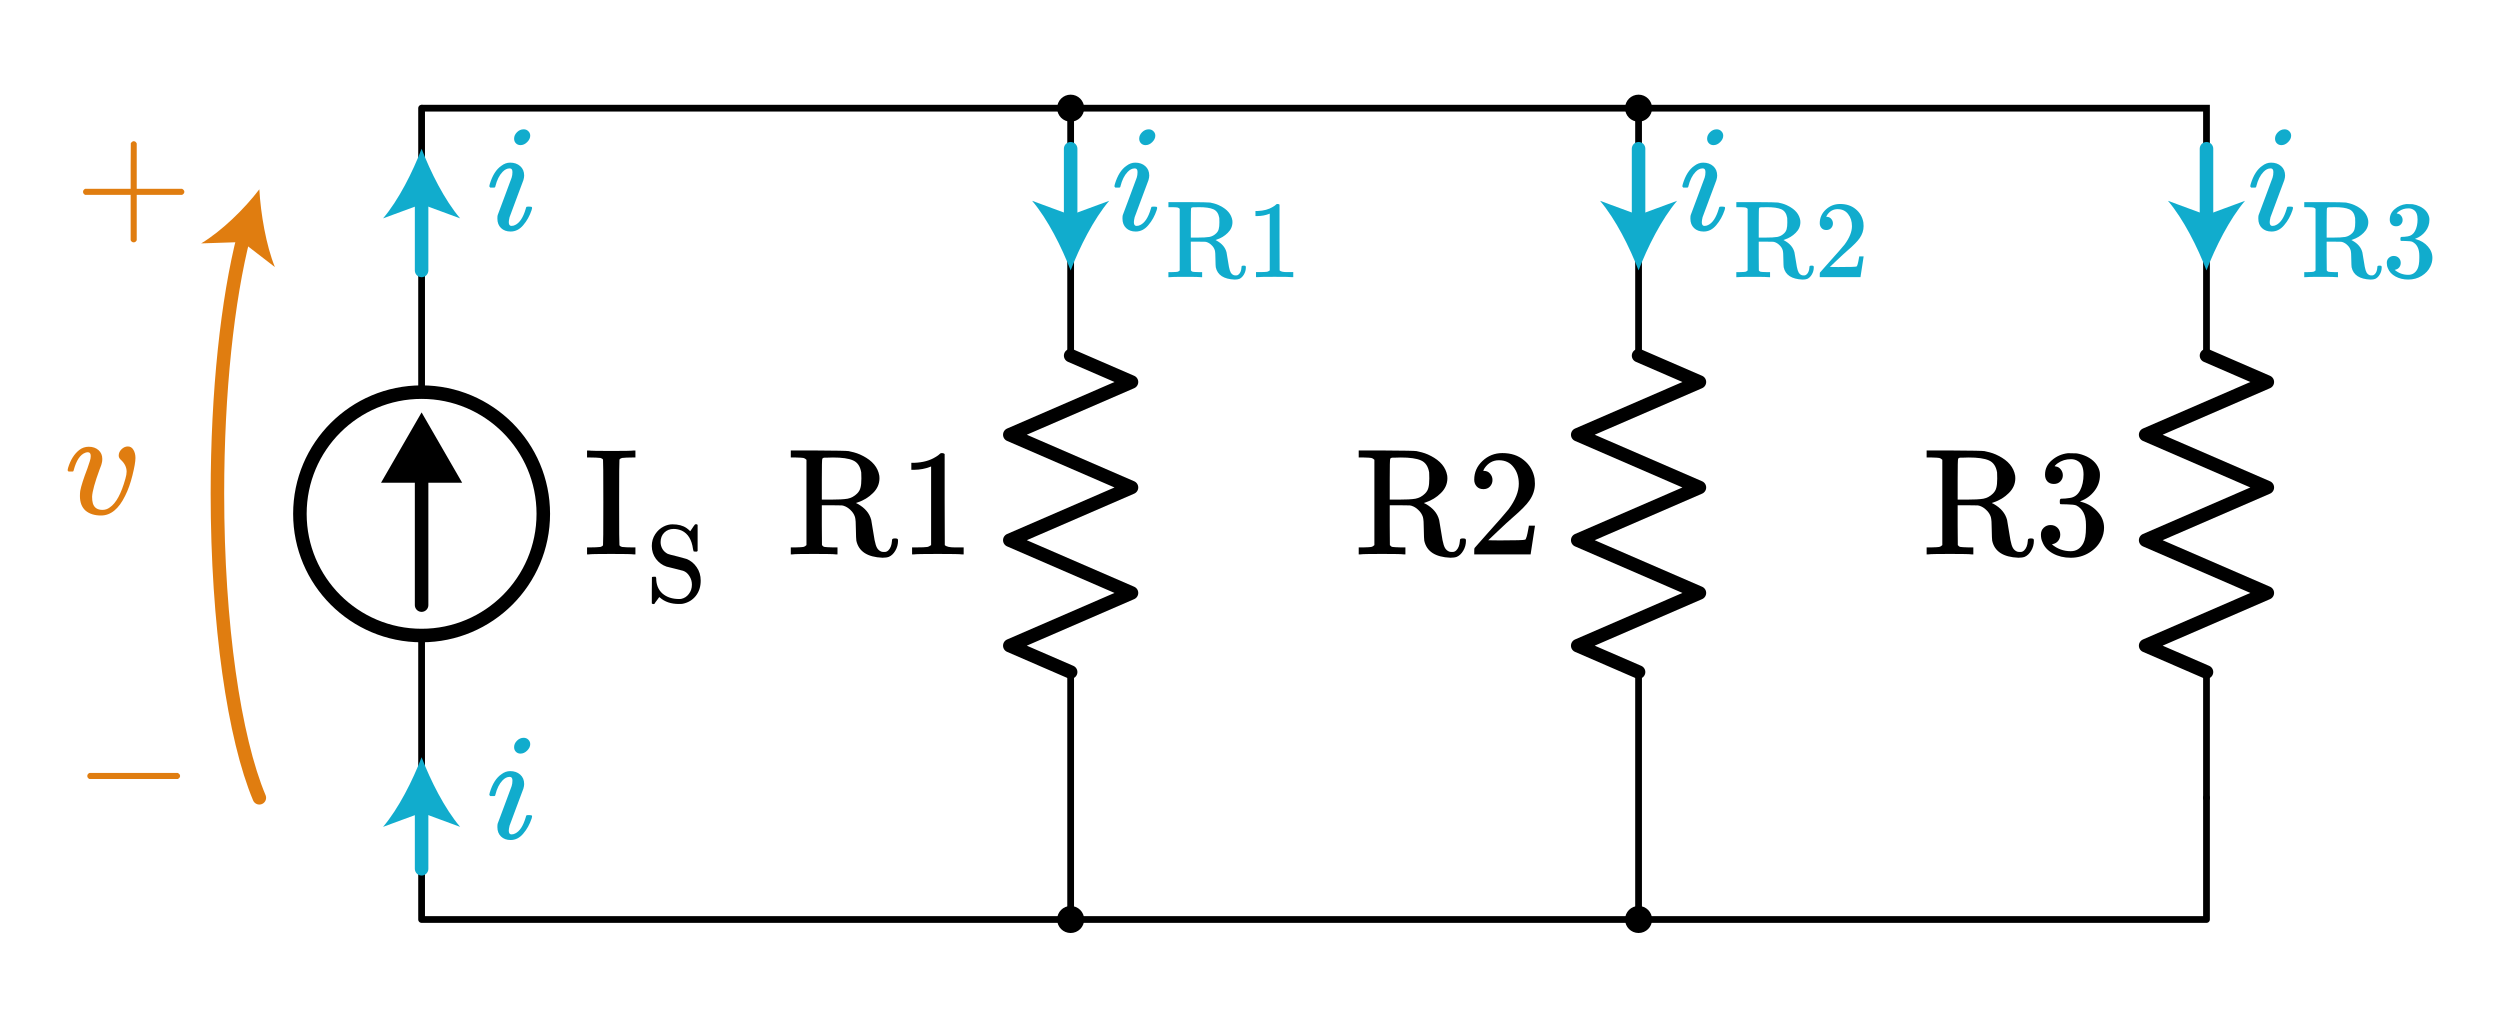 <?xml version="1.0" encoding="UTF-8" standalone="no"?>
<!-- Generator: Adobe Illustrator 19.1.0, SVG Export Plug-In . SVG Version: 6.00 Build 0)  -->

<svg
   xmlns:dc="http://purl.org/dc/elements/1.1/"
   xmlns:cc="http://creativecommons.org/ns#"
   xmlns:rdf="http://www.w3.org/1999/02/22-rdf-syntax-ns#"
   xmlns:svg="http://www.w3.org/2000/svg"
   xmlns="http://www.w3.org/2000/svg"
   xmlns:sodipodi="http://sodipodi.sourceforge.net/DTD/sodipodi-0.dtd"
   xmlns:inkscape="http://www.inkscape.org/namespaces/inkscape"
   version="1.1"
   id="Layer_1"
   x="0px"
   y="0px"
   width="369.771"
   height="152"
   viewBox="0 0 369.771 152"
   xml:space="preserve"
   inkscape:version="0.91 r13725"
   sodipodi:docname="parallel_resistors4.svg"><defs
     id="defs173" /><sodipodi:namedview
     pagecolor="#ffffff"
     bordercolor="#666666"
     borderopacity="1"
     objecttolerance="10"
     gridtolerance="10"
     guidetolerance="10"
     inkscape:pageopacity="0"
     inkscape:pageshadow="2"
     inkscape:window-width="1245"
     inkscape:window-height="723"
     id="namedview171"
     showgrid="false"
     fit-margin-top="10"
     fit-margin-right="10"
     fit-margin-bottom="10"
     fit-margin-left="10"
     inkscape:zoom="1.7686624"
     inkscape:cx="184.88548"
     inkscape:cy="76"
     inkscape:window-x="0"
     inkscape:window-y="0"
     inkscape:window-maximized="0"
     inkscape:current-layer="Layer_1" /><style
     type="text/css"
     id="style3">
	.st0{fill:none;stroke:#000000;stroke-linecap:round;stroke-miterlimit:10;}
	.st1{fill:#E07D10;}
	.st2{fill:none;stroke:#E07D10;stroke-width:2;stroke-linecap:round;stroke-miterlimit:10;}
	.st3{fill:none;stroke:#000000;stroke-linecap:round;stroke-linejoin:round;stroke-miterlimit:10;}
	.st4{fill:#FF9C39;stroke:#E07D10;stroke-linecap:round;stroke-linejoin:round;stroke-miterlimit:10;}
	.st5{fill:none;stroke:#000000;stroke-width:1.5;stroke-linecap:round;stroke-linejoin:round;stroke-miterlimit:10;}
	.st6{fill:none;stroke:#000000;stroke-width:2;stroke-linecap:round;stroke-linejoin:round;stroke-miterlimit:10;}
	.st7{fill:none;stroke:#000000;stroke-width:1.5;stroke-linecap:round;stroke-miterlimit:10;}
	.st8{fill:none;stroke:#000000;stroke-width:1.5;stroke-miterlimit:10;}
	.st9{fill:none;stroke:#000000;stroke-miterlimit:10;}
	.st10{fill:none;stroke:#000000;stroke-width:2;stroke-miterlimit:10;}
	.st11{fill:none;stroke:#000000;stroke-width:2;stroke-linecap:round;stroke-miterlimit:10;}
	.st12{fill:none;stroke:#000000;stroke-linecap:round;stroke-linejoin:round;}
	.st13{fill:none;}
	.st14{stroke:#000000;stroke-linecap:round;stroke-linejoin:round;stroke-miterlimit:10;}
	.st15{fill:none;stroke:#000000;stroke-width:1.5;stroke-linejoin:round;stroke-miterlimit:10;}
	.st16{fill:none;stroke:#000000;stroke-linejoin:round;stroke-miterlimit:10;}
	.st17{clip-path:url(#SVGID_2_);fill:none;stroke:#000000;stroke-linejoin:round;stroke-miterlimit:10;}
	.st18{clip-path:url(#SVGID_2_);fill:none;stroke:#ADADEB;stroke-linejoin:round;stroke-miterlimit:10;}
	.st19{clip-path:url(#SVGID_2_);}
	.st20{stroke:#000000;stroke-linejoin:round;stroke-miterlimit:10;}
	.st21{stroke:#000000;stroke-width:3;stroke-linejoin:round;stroke-miterlimit:10;}
	.st22{stroke:#000000;stroke-miterlimit:10;}
	.st23{fill:none;stroke:#000000;stroke-linejoin:round;}
	.st24{fill:none;stroke:#11ACCD;stroke-width:4;stroke-linecap:round;stroke-linejoin:round;}
	.st25{fill:#11ACCD;}
	.st26{fill:none;stroke:#E07D10;stroke-width:3;stroke-linecap:round;stroke-linejoin:round;}
	.st27{fill:none;stroke:#11ACCD;stroke-width:2;stroke-linecap:round;stroke-linejoin:round;}
	.st28{fill:none;stroke:#11ACCD;stroke-width:3;stroke-linecap:round;stroke-linejoin:round;}
	.st29{font-family:'KaTeX_Main-Regular';}
	.st30{font-size:21px;}
	.st31{letter-spacing:1;}
	.st32{font-size:24px;}
	.st33{font-family:'KaTeX_Main-Italic';}
	.st34{fill:#888D93;}
	.st35{stroke:#000000;stroke-linecap:round;stroke-miterlimit:10;}
	.st36{fill:#01A995;}
	.st37{fill:#66AFE9;}
	.st38{fill:none;stroke:#66AFE9;stroke-miterlimit:10;}
</style><g
     id="g5"
     transform="translate(-33.642,4)"><g
       id="g7"><line
         class="st11"
         x1="96"
         y1="85.5"
         x2="96"
         y2="65.6"
         id="line9"
         style="fill:none;stroke:#000000;stroke-width:2;stroke-linecap:round;stroke-miterlimit:10" /><g
         id="g11"><polygon
           points="102,67.4 96,57 90,67.4 "
           id="polygon13" /></g></g></g><circle
     class="st10"
     cx="62.358"
     cy="76"
     r="18"
     id="circle15"
     style="fill:none;stroke:#000000;stroke-width:2;stroke-miterlimit:10" /><line
     class="st0"
     x1="62.358"
     y1="16"
     x2="62.358"
     y2="58"
     id="line17"
     style="fill:none;stroke:#000000;stroke-linecap:round;stroke-miterlimit:10" /><polyline
     class="st3"
     points="96,90 96,132 336,132 360,132 360,114 "
     id="polyline19"
     style="fill:none;stroke:#000000;stroke-linecap:round;stroke-linejoin:round;stroke-miterlimit:10"
     transform="translate(-33.642,4)" /><g
     id="g21"
     transform="translate(-33.642,4)"><circle
       class="st14"
       cx="192"
       cy="132"
       r="1.5"
       id="circle23"
       style="stroke:#000000;stroke-linecap:round;stroke-linejoin:round;stroke-miterlimit:10" /><rect
       x="186"
       y="126"
       class="st13"
       width="12"
       height="12"
       id="rect25"
       style="fill:none" /></g><g
     id="g27"
     transform="translate(-33.642,4)"><circle
       class="st14"
       cx="276"
       cy="132"
       r="1.5"
       id="circle29"
       style="stroke:#000000;stroke-linecap:round;stroke-linejoin:round;stroke-miterlimit:10" /><rect
       x="270"
       y="126"
       class="st13"
       width="12"
       height="12"
       id="rect31"
       style="fill:none" /></g><g
     style="font-style:normal;font-variant:normal;font-weight:normal;font-stretch:normal;font-size:22.5px;line-height:125%;font-family:KaTeX_Main;-inkscape-font-specification:'KaTeX_Main, Normal';text-align:start;writing-mode:lr-tb;text-anchor:start"
     id="text33"><path
       d="m 119.283,68.005 q -0.225,-0.225 -0.45,-0.27 -0.203,-0.045 -1.125,-0.068 l -0.743,0 0,-1.035 3.938,0 q 4.185,0.022 4.612,0.09 0.068,0.022 0.292,0.068 1.012,0.203 1.8,0.63 2.138,1.08 2.453,2.947 0.022,0.113 0.022,0.36 0,1.26 -0.968,2.205 -0.945,0.945 -2.25,1.373 -0.045,0.022 -0.113,0.045 -0.045,0 -0.09,0.022 l -0.045,0.022 q 0.068,0.068 0.247,0.135 1.62,0.9 2.002,2.385 0.022,0.09 0.247,1.485 0.225,1.395 0.247,1.485 0.158,0.81 0.383,1.192 0.247,0.383 0.63,0.517 0.09,0.045 0.383,0.045 l 0.113,0 q 0.292,0 0.54,-0.247 0.45,-0.45 0.517,-1.35 0,-0.247 0.068,-0.315 0.09,-0.09 0.383,-0.09 0.27,0 0.36,0.068 0.09,0.045 0.09,0.27 0,0.81 -0.405,1.485 -0.383,0.652 -0.945,0.9 -0.36,0.135 -0.945,0.135 -3.353,-0.135 -3.87,-2.52 -0.045,-0.247 -0.068,-1.643 0,-1.395 -0.135,-1.867 -0.203,-0.608 -0.675,-1.035 -0.45,-0.45 -1.035,-0.63 l -0.225,-0.045 -1.485,-0.022 -1.485,0 0,2.947 0.022,2.947 q 0.158,0.225 0.383,0.27 0.247,0.045 1.17,0.068 l 0.743,0 0,1.035 -0.247,0 q -0.36,-0.068 -3.195,-0.068 -2.857,0 -3.217,0.068 l -0.247,0 0,-1.035 0.743,0 q 0.922,-0.022 1.125,-0.068 0.225,-0.045 0.45,-0.27 l 0,-12.623 z m 8.1,1.867 q -0.225,-1.35 -1.215,-1.778 -0.968,-0.427 -2.97,-0.427 -0.338,0 -0.765,0.022 -0.427,0 -0.45,0 -0.292,0.022 -0.36,0.18 -0.068,0.09 -0.068,3.06 l 0,2.97 1.305,0 q 1.688,0 2.498,-0.135 0.81,-0.158 1.417,-0.765 0.383,-0.383 0.495,-0.855 0.135,-0.472 0.135,-1.373 0,-0.72 -0.022,-0.9 z"
       style="font-style:normal;font-variant:normal;font-weight:normal;font-stretch:normal;font-size:22.5px;line-height:125%;font-family:KaTeX_Main;-inkscape-font-specification:'KaTeX_Main, Normal';text-align:start;writing-mode:lr-tb;text-anchor:start"
       id="path4360" /><path
       d="m 142.285,82 q -0.383,-0.068 -3.578,-0.068 -3.15,0 -3.533,0.068 l -0.27,0 0,-1.035 0.585,0 q 1.305,0 1.688,-0.068 0.18,-0.022 0.54,-0.27 l 0,-11.633 q -0.045,0 -0.18,0.068 -1.035,0.405 -2.317,0.427 l -0.427,0 0,-1.035 0.427,0 q 1.89,-0.068 3.15,-0.855 0.405,-0.225 0.698,-0.517 0.045,-0.068 0.27,-0.068 0.225,0 0.383,0.135 l 0,6.728 0.022,6.75 q 0.338,0.338 1.462,0.338 l 0.743,0 0.585,0 0,1.035 -0.247,0 z"
       style="font-style:normal;font-variant:normal;font-weight:normal;font-stretch:normal;font-size:22.5px;line-height:125%;font-family:KaTeX_Main;-inkscape-font-specification:'KaTeX_Main, Normal';text-align:start;writing-mode:lr-tb;text-anchor:start"
       id="path4362" /></g><g
     style="font-style:normal;font-variant:normal;font-weight:normal;font-stretch:normal;font-size:22.5px;line-height:125%;font-family:KaTeX_Main;-inkscape-font-specification:'KaTeX_Main, Normal';text-align:start;writing-mode:lr-tb;text-anchor:start"
     id="text35"><path
       d="m 203.283,68.005 q -0.225,-0.225 -0.45,-0.27 -0.203,-0.045 -1.125,-0.068 l -0.743,0 0,-1.035 3.938,0 q 4.185,0.022 4.612,0.09 0.068,0.022 0.292,0.068 1.012,0.203 1.8,0.63 2.138,1.08 2.453,2.947 0.022,0.113 0.022,0.36 0,1.26 -0.968,2.205 -0.945,0.945 -2.25,1.373 -0.045,0.022 -0.113,0.045 -0.045,0 -0.09,0.022 l -0.045,0.022 q 0.068,0.068 0.247,0.135 1.62,0.9 2.002,2.385 0.022,0.09 0.247,1.485 0.225,1.395 0.247,1.485 0.158,0.81 0.383,1.192 0.247,0.383 0.63,0.517 0.09,0.045 0.383,0.045 l 0.113,0 q 0.292,0 0.54,-0.247 0.45,-0.45 0.517,-1.35 0,-0.247 0.068,-0.315 0.09,-0.09 0.383,-0.09 0.27,0 0.36,0.068 0.09,0.045 0.09,0.27 0,0.81 -0.405,1.485 -0.383,0.652 -0.945,0.9 -0.36,0.135 -0.945,0.135 -3.353,-0.135 -3.87,-2.52 -0.045,-0.247 -0.068,-1.643 0,-1.395 -0.135,-1.867 -0.203,-0.608 -0.675,-1.035 -0.45,-0.45 -1.035,-0.63 l -0.225,-0.045 -1.485,-0.022 -1.485,0 0,2.947 0.022,2.947 q 0.158,0.225 0.383,0.27 0.247,0.045 1.17,0.068 l 0.743,0 0,1.035 -0.247,0 q -0.36,-0.068 -3.195,-0.068 -2.857,0 -3.217,0.068 l -0.247,0 0,-1.035 0.743,0 q 0.922,-0.022 1.125,-0.068 0.225,-0.045 0.45,-0.27 l 0,-12.623 z m 8.1,1.867 q -0.225,-1.35 -1.215,-1.778 -0.968,-0.427 -2.97,-0.427 -0.338,0 -0.765,0.022 -0.427,0 -0.45,0 -0.292,0.022 -0.36,0.18 -0.068,0.09 -0.068,3.06 l 0,2.97 1.305,0 q 1.688,0 2.498,-0.135 0.81,-0.158 1.417,-0.765 0.383,-0.383 0.495,-0.855 0.135,-0.472 0.135,-1.373 0,-0.72 -0.022,-0.9 z"
       style="font-style:normal;font-variant:normal;font-weight:normal;font-stretch:normal;font-size:22.5px;line-height:125%;font-family:KaTeX_Main;-inkscape-font-specification:'KaTeX_Main, Normal';text-align:start;writing-mode:lr-tb;text-anchor:start"
       id="path4355" /><path
       d="m 219.4,72.347 q -0.63,0 -0.99,-0.405 -0.36,-0.405 -0.36,-0.99 0,-1.62 1.215,-2.768 1.238,-1.17 2.947,-1.17 1.935,0 3.195,1.058 1.282,1.035 1.575,2.723 0.045,0.405 0.045,0.743 0,1.305 -0.787,2.453 -0.63,0.945 -2.542,2.587 -0.81,0.698 -2.25,2.07 l -1.327,1.26 1.71,0.022 q 3.533,0 3.757,-0.113 0.09,-0.022 0.225,-0.472 0.09,-0.247 0.315,-1.53 l 0,-0.068 0.9,0 0,0.068 -0.63,4.117 0,0.068 -8.348,0 0,-0.427 q 0,-0.45 0.045,-0.517 0.022,-0.022 1.89,-2.138 2.453,-2.723 3.15,-3.6 1.508,-2.047 1.508,-3.757 0,-1.485 -0.787,-2.475 -0.765,-1.012 -2.16,-1.012 -1.305,0 -2.115,1.17 -0.045,0.09 -0.135,0.247 -0.068,0.113 -0.068,0.135 0,0.022 0.113,0.022 0.562,0 0.9,0.405 0.36,0.405 0.36,0.945 0,0.562 -0.383,0.968 -0.36,0.383 -0.968,0.383 z"
       style="font-style:normal;font-variant:normal;font-weight:normal;font-stretch:normal;font-size:22.5px;line-height:125%;font-family:KaTeX_Main;-inkscape-font-specification:'KaTeX_Main, Normal';text-align:start;writing-mode:lr-tb;text-anchor:start"
       id="path4357" /></g><g
     style="font-style:normal;font-variant:normal;font-weight:normal;font-stretch:normal;font-size:22.5px;line-height:125%;font-family:KaTeX_Main;-inkscape-font-specification:'KaTeX_Main, Normal';text-align:start;writing-mode:lr-tb;text-anchor:start"
     id="text37"><path
       d="m 287.283,68.005 q -0.225,-0.225 -0.45,-0.27 -0.203,-0.045 -1.125,-0.068 l -0.743,0 0,-1.035 3.938,0 q 4.185,0.022 4.612,0.09 0.068,0.022 0.292,0.068 1.012,0.203 1.8,0.63 2.138,1.08 2.453,2.947 0.022,0.113 0.022,0.36 0,1.26 -0.968,2.205 -0.945,0.945 -2.25,1.373 -0.045,0.022 -0.113,0.045 -0.045,0 -0.09,0.022 l -0.045,0.022 q 0.068,0.068 0.247,0.135 1.62,0.9 2.002,2.385 0.022,0.09 0.247,1.485 0.225,1.395 0.247,1.485 0.158,0.81 0.383,1.192 0.247,0.383 0.63,0.517 0.09,0.045 0.383,0.045 l 0.113,0 q 0.292,0 0.54,-0.247 0.45,-0.45 0.517,-1.35 0,-0.247 0.068,-0.315 0.09,-0.09 0.383,-0.09 0.27,0 0.36,0.068 0.09,0.045 0.09,0.27 0,0.81 -0.405,1.485 -0.383,0.652 -0.945,0.9 -0.36,0.135 -0.945,0.135 -3.353,-0.135 -3.87,-2.52 -0.045,-0.247 -0.068,-1.643 0,-1.395 -0.135,-1.867 -0.203,-0.608 -0.675,-1.035 -0.45,-0.45 -1.035,-0.63 l -0.225,-0.045 -1.485,-0.022 -1.485,0 0,2.947 0.022,2.947 q 0.158,0.225 0.383,0.27 0.247,0.045 1.17,0.068 l 0.743,0 0,1.035 -0.247,0 q -0.36,-0.068 -3.195,-0.068 -2.857,0 -3.217,0.068 l -0.247,0 0,-1.035 0.743,0 q 0.922,-0.022 1.125,-0.068 0.225,-0.045 0.45,-0.27 l 0,-12.623 z m 8.1,1.867 q -0.225,-1.35 -1.215,-1.778 -0.968,-0.427 -2.97,-0.427 -0.338,0 -0.765,0.022 -0.427,0 -0.45,0 -0.292,0.022 -0.36,0.18 -0.068,0.09 -0.068,3.06 l 0,2.97 1.305,0 q 1.688,0 2.498,-0.135 0.81,-0.158 1.417,-0.765 0.383,-0.383 0.495,-0.855 0.135,-0.472 0.135,-1.373 0,-0.72 -0.022,-0.9 z"
       style="font-style:normal;font-variant:normal;font-weight:normal;font-stretch:normal;font-size:22.5px;line-height:125%;font-family:KaTeX_Main;-inkscape-font-specification:'KaTeX_Main, Normal';text-align:start;writing-mode:lr-tb;text-anchor:start"
       id="path4350" /><path
       d="m 303.783,71.582 q -0.608,0 -0.968,-0.383 -0.338,-0.383 -0.338,-0.99 0,-1.282 1.012,-2.138 1.012,-0.877 2.34,-1.035 l 0.338,0 q 0.787,0 0.99,0.022 0.743,0.113 1.508,0.472 1.485,0.743 1.867,2.115 0.068,0.225 0.068,0.608 0,1.327 -0.833,2.385 -0.81,1.035 -2.047,1.485 -0.113,0.045 0,0.068 0.045,0.022 0.225,0.068 1.373,0.383 2.317,1.44 0.945,1.035 0.945,2.362 0,0.922 -0.427,1.778 -0.54,1.147 -1.778,1.913 -1.215,0.743 -2.723,0.743 -1.485,0 -2.632,-0.63 -1.147,-0.63 -1.552,-1.688 -0.225,-0.472 -0.225,-1.103 0,-0.63 0.405,-1.012 0.427,-0.405 1.012,-0.405 0.63,0 1.035,0.405 0.405,0.405 0.405,1.012 0,0.517 -0.292,0.9 -0.292,0.383 -0.787,0.495 l -0.158,0.045 q 1.215,1.012 2.79,1.012 1.238,0 1.867,-1.192 0.383,-0.743 0.383,-2.272 l 0,-0.45 q 0,-2.138 -1.44,-2.857 -0.338,-0.135 -1.373,-0.158 l -0.945,-0.022 -0.068,-0.045 q -0.045,-0.068 -0.045,-0.36 0,-0.27 0.068,-0.338 0.068,-0.068 0.113,-0.068 0.63,0 1.305,-0.113 0.99,-0.135 1.508,-1.103 0.517,-0.99 0.517,-2.362 0,-1.462 -0.787,-1.958 -0.472,-0.315 -1.058,-0.315 -1.125,0 -1.98,0.608 -0.09,0.045 -0.203,0.158 -0.113,0.09 -0.18,0.18 l -0.068,0.09 q 0.068,0.022 0.158,0.045 0.45,0.045 0.743,0.427 0.315,0.383 0.315,0.877 0,0.54 -0.383,0.922 -0.36,0.36 -0.945,0.36 z"
       style="font-style:normal;font-variant:normal;font-weight:normal;font-stretch:normal;font-size:22.5px;line-height:125%;font-family:KaTeX_Main;-inkscape-font-specification:'KaTeX_Main, Normal';text-align:start;writing-mode:lr-tb;text-anchor:start"
       id="path4352" /></g><g
     id="g39"
     transform="translate(-33.642,4)"><circle
       class="st14"
       cx="192"
       cy="12"
       r="1.5"
       id="circle41"
       style="stroke:#000000;stroke-linecap:round;stroke-linejoin:round;stroke-miterlimit:10" /><rect
       x="186"
       y="6"
       class="st13"
       width="12"
       height="30"
       id="rect43"
       style="fill:none" /></g><g
     id="g45"
     transform="translate(-33.642,4)"><circle
       class="st14"
       cx="276"
       cy="12"
       r="1.5"
       id="circle47"
       style="stroke:#000000;stroke-linecap:round;stroke-linejoin:round;stroke-miterlimit:10" /><rect
       x="270"
       y="6"
       class="st13"
       width="12"
       height="30"
       id="rect49"
       style="fill:none" /></g><g
     id="g51"
     transform="translate(-33.642,4)"><line
       class="st3"
       x1="192"
       y1="48.6"
       x2="192"
       y2="12"
       id="line53"
       style="fill:none;stroke:#000000;stroke-linecap:round;stroke-linejoin:round;stroke-miterlimit:10" /><polyline
       class="st6"
       points="192,95.4 183,91.5 201,83.7 183,75.9 201,68.1 183,60.3 201,52.5 192,48.6  "
       id="polyline55"
       style="fill:none;stroke:#000000;stroke-width:2;stroke-linecap:round;stroke-linejoin:round;stroke-miterlimit:10" /><line
       class="st3"
       x1="192"
       y1="132"
       x2="192"
       y2="95.4"
       id="line57"
       style="fill:none;stroke:#000000;stroke-linecap:round;stroke-linejoin:round;stroke-miterlimit:10" /><rect
       x="180"
       y="12"
       class="st13"
       width="54"
       height="120"
       id="rect59"
       style="fill:none" /></g><g
     id="g61"
     transform="translate(-33.642,4)"><line
       class="st3"
       x1="276"
       y1="48.6"
       x2="276"
       y2="12"
       id="line63"
       style="fill:none;stroke:#000000;stroke-linecap:round;stroke-linejoin:round;stroke-miterlimit:10" /><polyline
       class="st6"
       points="276,95.4 267,91.5 285,83.7 267,75.9 285,68.1 267,60.3 285,52.5 276,48.6  "
       id="polyline65"
       style="fill:none;stroke:#000000;stroke-width:2;stroke-linecap:round;stroke-linejoin:round;stroke-miterlimit:10" /><line
       class="st3"
       x1="276"
       y1="132"
       x2="276"
       y2="95.4"
       id="line67"
       style="fill:none;stroke:#000000;stroke-linecap:round;stroke-linejoin:round;stroke-miterlimit:10" /><rect
       x="264"
       y="12"
       class="st13"
       width="36"
       height="120"
       id="rect69"
       style="fill:none" /></g><polyline
     class="st9"
     points="96,12 360,12 360,30 "
     id="polyline71"
     style="fill:none;stroke:#000000;stroke-miterlimit:10"
     transform="translate(-33.642,4)" /><g
     id="g73"
     transform="translate(-33.642,4)"><line
       class="st3"
       x1="360"
       y1="48.6"
       x2="360"
       y2="30"
       id="line75"
       style="fill:none;stroke:#000000;stroke-linecap:round;stroke-linejoin:round;stroke-miterlimit:10" /><polyline
       class="st6"
       points="360,95.4 351,91.5 369,83.7 351,75.9 369,68.1 351,60.3 369,52.5 360,48.6  "
       id="polyline77"
       style="fill:none;stroke:#000000;stroke-width:2;stroke-linecap:round;stroke-linejoin:round;stroke-miterlimit:10" /><line
       class="st3"
       x1="360"
       y1="114"
       x2="360"
       y2="95.4"
       id="line79"
       style="fill:none;stroke:#000000;stroke-linecap:round;stroke-linejoin:round;stroke-miterlimit:10" /><rect
       x="348"
       y="30"
       class="st13"
       width="24"
       height="84"
       id="rect81"
       style="fill:none" /></g><g
     style="font-style:normal;font-variant:normal;font-weight:normal;font-stretch:normal;font-size:22.5px;line-height:125%;font-family:KaTeX_Main;-inkscape-font-specification:'KaTeX_Main, Normal';text-align:start;letter-spacing:1;writing-mode:lr-tb;text-anchor:start"
     id="text83"><path
       d="m 93.737,82 q -0.36,-0.068 -3.33,-0.068 -2.97,0 -3.33,0.068 l -0.247,0 0,-1.035 0.495,0 q 0.877,0 1.485,-0.068 0.27,-0.068 0.383,-0.247 0.045,-0.068 0.045,-6.345 0,-6.255 -0.045,-6.322 -0.113,-0.18 -0.383,-0.247 -0.608,-0.068 -1.485,-0.068 l -0.495,0 0,-1.035 0.247,0 q 0.36,0.068 3.33,0.068 2.97,0 3.33,-0.068 l 0.247,0 0,1.035 -0.495,0 q -0.877,0 -1.485,0.068 -0.27,0.068 -0.383,0.247 -0.045,0.068 -0.045,6.322 0,6.277 0.045,6.345 0.113,0.18 0.383,0.247 0.608,0.068 1.485,0.068 l 0.495,0 0,1.035 -0.247,0 z"
       style="font-style:normal;font-variant:normal;font-weight:normal;font-stretch:normal;font-size:22.5px;line-height:125%;font-family:KaTeX_Main;-inkscape-font-specification:'KaTeX_Main, Normal';text-align:start;letter-spacing:1;writing-mode:lr-tb;text-anchor:start"
       id="path4347" /></g><g
     style="font-style:normal;font-variant:normal;font-weight:normal;font-stretch:normal;font-size:16.25px;line-height:125%;font-family:KaTeX_Main;-inkscape-font-specification:'KaTeX_Main, Normal';text-align:start;writing-mode:lr-tb;text-anchor:start"
     id="text85"><path
       d="m 96.96,85.304 q 0.098,0.098 0.098,0.211 0,1.446 0.926,2.275 0.943,0.812 2.486,0.812 0.195,0 0.26,-0.016 0.715,-0.146 1.154,-0.731 0.455,-0.585 0.455,-1.381 0,-0.699 -0.374,-1.268 -0.357,-0.585 -0.926,-0.78 -0.91,-0.228 -1.203,-0.309 -1.219,-0.292 -1.251,-0.309 -0.943,-0.325 -1.56,-1.137 -0.618,-0.829 -0.618,-1.917 0,-0.975 0.504,-1.739 0.504,-0.764 1.251,-1.137 0.65,-0.325 1.3,-0.325 1.284,0 2.08,0.552 0.244,0.163 0.552,0.471 l 0.341,-0.504 q 0.081,-0.114 0.163,-0.244 0.098,-0.13 0.163,-0.211 l 0.049,-0.065 q 0.016,0 0.065,0 0.049,-0.016 0.098,-0.016 0.114,0 0.211,0.098 l 0,3.851 -0.098,0.098 -0.292,0 q -0.179,0 -0.211,-0.049 -0.033,-0.049 -0.081,-0.325 -0.276,-2.047 -1.641,-2.714 -0.601,-0.26 -1.219,-0.26 -0.845,0 -1.397,0.552 -0.536,0.536 -0.536,1.397 0,0.552 0.276,1.024 0.276,0.455 0.78,0.715 0.163,0.081 1.528,0.406 1.154,0.309 1.235,0.341 0.926,0.357 1.511,1.219 0.601,0.845 0.601,1.999 0,1.333 -0.731,2.259 -0.731,0.91 -1.917,1.154 -0.163,0.033 -0.585,0.033 -1.723,0 -2.795,-0.943 -0.081,-0.081 -0.114,-0.065 -0.065,0.081 -0.244,0.341 -0.179,0.244 -0.325,0.439 -0.146,0.211 -0.146,0.228 -0.033,0.016 -0.163,0.016 -0.114,0 -0.211,-0.098 l 0,-1.901 q 0,-1.934 0.016,-1.966 0.033,-0.081 0.325,-0.081 l 0.211,0 z"
       style="font-style:normal;font-variant:normal;font-weight:normal;font-stretch:normal;font-size:16.25px;line-height:125%;font-family:KaTeX_Main;-inkscape-font-specification:'KaTeX_Main, Normal';text-align:start;writing-mode:lr-tb;text-anchor:start"
       id="path4344" /></g><g
     id="g87"
     transform="translate(-33.642,4)"><g
       id="g89"><path
         class="st2"
         d="m 72,114 c -3.7,-8.8 -6.2,-25.6 -6.2,-45 0,-15.1 1.5,-28.7 3.9,-38.1"
         id="path91"
         inkscape:connector-curvature="0"
         style="fill:none;stroke:#e07d10;stroke-width:2;stroke-linecap:round;stroke-miterlimit:10" /><g
         id="g93"><path
           class="st1"
           d="m 72,24 c 0.2,3.6 1,8.3 2.3,11.5 L 69.5,31.8 63.4,32 c 3,-1.8 6.4,-5.1 8.6,-8 z"
           id="path95"
           inkscape:connector-curvature="0"
           style="fill:#e07d10" /></g></g></g><g
     style="font-style:normal;font-variant:normal;font-weight:normal;font-stretch:normal;font-size:22.5px;line-height:125%;font-family:KaTeX_Main;-inkscape-font-specification:'KaTeX_Main, Normal';text-align:start;writing-mode:lr-tb;text-anchor:start;fill:#e07d10"
     id="text97"><path
       d="m 12.597,28.825 q -0.315,-0.158 -0.315,-0.45 0,-0.292 0.315,-0.45 l 6.728,0 0,-3.375 0.022,-3.375 q 0.225,-0.292 0.427,-0.292 0.292,0 0.45,0.338 l 0,6.705 6.705,0 q 0.338,0.18 0.338,0.45 0,0.27 -0.338,0.45 l -6.705,0 0,6.705 q -0.158,0.315 -0.45,0.315 -0.292,0 -0.45,-0.315 l 0,-6.705 -6.728,0 z"
       style="font-style:normal;font-variant:normal;font-weight:normal;font-stretch:normal;font-size:22.5px;line-height:125%;font-family:KaTeX_Main;-inkscape-font-specification:'KaTeX_Main, Normal';text-align:start;writing-mode:lr-tb;text-anchor:start;fill:#e07d10"
       id="path4341" /></g><g
     style="font-style:normal;font-variant:normal;font-weight:normal;font-stretch:normal;font-size:22.5px;line-height:125%;font-family:KaTeX_Main;-inkscape-font-specification:'KaTeX_Main, Normal';text-align:start;writing-mode:lr-tb;text-anchor:start;fill:#e07d10"
     id="text99" /><g
     style="font-style:normal;font-variant:normal;font-weight:normal;font-stretch:normal;font-size:22.5px;line-height:125%;font-family:KaTeX_Main;-inkscape-font-specification:'KaTeX_Main, Normal';text-align:start;writing-mode:lr-tb;text-anchor:start;fill:#e07d10"
     id="text101"><path
       d="m 13.227,115.225 q -0.315,-0.158 -0.315,-0.45 0,-0.292 0.315,-0.45 l 13.072,0 q 0.338,0.18 0.338,0.45 0,0.27 -0.338,0.45 l -13.072,0 z"
       style="font-style:normal;font-variant:normal;font-weight:normal;font-stretch:normal;font-size:22.5px;line-height:125%;font-family:KaTeX_Main;-inkscape-font-specification:'KaTeX_Main, Normal';text-align:start;writing-mode:lr-tb;text-anchor:start;fill:#e07d10"
       id="path4337" /></g><g
     style="font-style:normal;font-variant:normal;font-weight:normal;font-stretch:normal;font-size:22.5px;line-height:125%;font-family:KaTeX_Math;-inkscape-font-specification:'KaTeX_Math, Normal';text-align:start;writing-mode:lr-tb;text-anchor:start;fill:#e07d10"
     id="text103"><path
       d="m 14.95,76.248 q -1.44,0 -2.295,-0.72 -0.833,-0.743 -0.833,-2.16 0,-0.405 0.045,-0.765 0.203,-1.08 1.058,-3.308 l 0.36,-1.08 q 0.135,-0.405 0.135,-0.765 0,-0.562 -0.427,-0.562 -0.158,0 -0.36,0.068 -1.147,0.405 -1.732,2.587 0,0.022 -0.022,0.09 -0.022,0.045 -0.045,0.068 0,0 -0.022,0.022 -0.022,0.022 -0.09,0.022 -0.045,0 -0.09,0 -0.045,0 -0.18,0 l -0.315,0 Q 10,69.61 10,69.543 q 0,-0.068 0.068,-0.338 0.54,-1.778 1.665,-2.655 0.608,-0.472 1.395,-0.472 0.877,0 1.44,0.495 0.562,0.495 0.562,1.305 0,0.383 -0.068,0.585 0,0.158 -0.338,0.99 -1.035,2.812 -1.103,4.005 0,0.608 0.113,0.99 0.292,0.968 1.417,0.968 0.608,0 1.08,-0.36 1.395,-0.922 2.317,-4.253 0.18,-0.63 0.18,-1.035 0,-0.99 -0.877,-1.778 -0.292,-0.27 -0.292,-0.608 0,-0.517 0.405,-0.922 0.427,-0.427 0.945,-0.427 0.54,0 0.833,0.517 0.292,0.495 0.292,1.192 0,0.787 -0.45,2.587 -0.427,1.732 -1.08,3.015 -1.417,2.902 -3.555,2.902 z"
       style="font-style:normal;font-variant:normal;font-weight:normal;font-stretch:normal;font-size:22.5px;line-height:125%;font-family:KaTeX_Math;-inkscape-font-specification:'KaTeX_Math, Normal';text-align:start;writing-mode:lr-tb;text-anchor:start;fill:#e07d10"
       id="path4334" /></g><g
     id="g105"
     transform="translate(-33.642,4)"><g
       id="g107"><line
         class="st27"
         x1="96"
         y1="36"
         x2="96"
         y2="25.2"
         id="line109"
         style="fill:none;stroke:#11accd;stroke-width:2;stroke-linecap:round;stroke-linejoin:round" /><g
         id="g111"><path
           class="st25"
           d="m 96,18 c 1.3,3.4 3.4,7.6 5.7,10.3 L 96,26.2 90.3,28.3 C 92.6,25.6 94.7,21.4 96,18 Z"
           id="path113"
           inkscape:connector-curvature="0"
           style="fill:#11accd" /></g></g></g><g
     id="g115"
     transform="translate(-33.642,4)"><g
       id="g117"><line
         class="st27"
         x1="360"
         y1="18"
         x2="360"
         y2="28.8"
         id="line119"
         style="fill:none;stroke:#11accd;stroke-width:2;stroke-linecap:round;stroke-linejoin:round" /><g
         id="g121"><path
           class="st25"
           d="m 360,36 c -1.3,-3.4 -3.4,-7.6 -5.7,-10.3 l 5.7,2.1 5.7,-2.1 c -2.3,2.7 -4.4,6.9 -5.7,10.3 z"
           id="path123"
           inkscape:connector-curvature="0"
           style="fill:#11accd" /></g></g></g><g
     style="font-style:normal;font-variant:normal;font-weight:normal;font-stretch:normal;font-size:22.5px;line-height:125%;font-family:KaTeX_Math;-inkscape-font-specification:'KaTeX_Math, Normal';text-align:start;letter-spacing:1;writing-mode:lr-tb;text-anchor:start;fill:#11accd"
     id="text125"><path
       d="m 76.041,20.498 q 0,-0.517 0.427,-0.945 0.427,-0.427 0.99,-0.427 0.405,0 0.675,0.27 0.292,0.27 0.292,0.675 0,0.495 -0.45,0.945 -0.45,0.45 -0.99,0.45 -0.405,0 -0.675,-0.27 -0.27,-0.27 -0.27,-0.698 z m -0.517,13.748 q -0.877,0 -1.417,-0.517 -0.54,-0.517 -0.54,-1.395 0,-0.383 0.045,-0.517 0,-0.045 1.035,-2.768 1.035,-2.745 1.035,-2.79 0.113,-0.36 0.113,-0.81 0,-0.54 -0.383,-0.54 l -0.045,0 q -0.54,0 -1.035,0.517 -0.72,0.743 -1.058,2.115 0,0.022 -0.022,0.09 -0.022,0.045 -0.045,0.068 0,0 -0.022,0.022 -0.022,0.022 -0.09,0.022 -0.045,0 -0.09,0 -0.045,0 -0.18,0 l -0.315,0 q -0.135,-0.135 -0.135,-0.203 0,-0.068 0.068,-0.315 0.585,-1.935 1.71,-2.7 0.608,-0.472 1.305,-0.472 0.9,0 1.485,0.517 0.585,0.517 0.585,1.395 0,0.292 -0.113,0.675 -0.022,0.045 -1.035,2.768 l -1.012,2.723 q -0.113,0.495 -0.113,0.72 0,0.562 0.383,0.562 0.315,0 0.562,-0.135 0.99,-0.472 1.552,-2.362 0.068,-0.27 0.113,-0.315 0.068,-0.045 0.383,-0.045 0.203,0 0.27,0.022 0.09,0 0.135,0.045 0.045,0.045 0.045,0.158 0,0.09 -0.068,0.292 -0.427,1.282 -1.238,2.228 -0.787,0.945 -1.867,0.945 z"
       style="font-style:normal;font-variant:normal;font-weight:normal;font-stretch:normal;font-size:22.5px;line-height:125%;font-family:KaTeX_Math;-inkscape-font-specification:'KaTeX_Math, Normal';text-align:start;letter-spacing:1;writing-mode:lr-tb;text-anchor:start;fill:#11accd"
       id="path4331" /></g><g
     id="g127"
     transform="translate(-33.642,4)"><g
       id="g129"><line
         class="st27"
         x1="96"
         y1="124.5"
         x2="96"
         y2="115.2"
         id="line131"
         style="fill:none;stroke:#11accd;stroke-width:2;stroke-linecap:round;stroke-linejoin:round" /><g
         id="g133"><path
           class="st25"
           d="m 96,108 c 1.3,3.4 3.4,7.6 5.7,10.3 l -5.7,-2.1 -5.7,2.1 c 2.3,-2.7 4.4,-6.9 5.7,-10.3 z"
           id="path135"
           inkscape:connector-curvature="0"
           style="fill:#11accd" /></g></g></g><g
     style="font-style:normal;font-variant:normal;font-weight:normal;font-stretch:normal;font-size:22.5px;line-height:125%;font-family:KaTeX_Math;-inkscape-font-specification:'KaTeX_Math, Normal';text-align:start;letter-spacing:1;writing-mode:lr-tb;text-anchor:start;fill:#11accd"
     id="text137"><path
       d="m 76.041,110.498 q 0,-0.517 0.427,-0.945 0.427,-0.427 0.99,-0.427 0.405,0 0.675,0.27 0.292,0.27 0.292,0.675 0,0.495 -0.45,0.945 -0.45,0.45 -0.99,0.45 -0.405,0 -0.675,-0.27 -0.27,-0.27 -0.27,-0.698 z m -0.517,13.748 q -0.877,0 -1.417,-0.517 -0.54,-0.517 -0.54,-1.395 0,-0.383 0.045,-0.517 0,-0.045 1.035,-2.768 1.035,-2.745 1.035,-2.79 0.113,-0.36 0.113,-0.81 0,-0.54 -0.383,-0.54 l -0.045,0 q -0.54,0 -1.035,0.517 -0.72,0.743 -1.058,2.115 0,0.022 -0.022,0.09 -0.022,0.045 -0.045,0.068 0,0 -0.022,0.022 -0.022,0.022 -0.09,0.022 -0.045,0 -0.09,0 -0.045,0 -0.18,0 l -0.315,0 q -0.135,-0.135 -0.135,-0.203 0,-0.068 0.068,-0.315 0.585,-1.935 1.71,-2.7 0.608,-0.472 1.305,-0.472 0.9,0 1.485,0.517 0.585,0.517 0.585,1.395 0,0.292 -0.113,0.675 -0.022,0.045 -1.035,2.768 l -1.012,2.723 q -0.113,0.495 -0.113,0.72 0,0.562 0.383,0.562 0.315,0 0.562,-0.135 0.99,-0.472 1.552,-2.362 0.068,-0.27 0.113,-0.315 0.068,-0.045 0.383,-0.045 0.203,0 0.27,0.022 0.09,0 0.135,0.045 0.045,0.045 0.045,0.158 0,0.09 -0.068,0.292 -0.427,1.282 -1.238,2.228 -0.787,0.945 -1.867,0.945 z"
       style="font-style:normal;font-variant:normal;font-weight:normal;font-stretch:normal;font-size:22.5px;line-height:125%;font-family:KaTeX_Math;-inkscape-font-specification:'KaTeX_Math, Normal';text-align:start;letter-spacing:1;writing-mode:lr-tb;text-anchor:start;fill:#11accd"
       id="path4328" /></g><g
     style="font-style:normal;font-variant:normal;font-weight:normal;font-stretch:normal;font-size:22.5px;line-height:125%;font-family:KaTeX_Math;-inkscape-font-specification:'KaTeX_Math, Normal';text-align:start;letter-spacing:1;writing-mode:lr-tb;text-anchor:start;fill:#11accd"
     id="text139"><path
       d="m 336.497,20.5 q 0,-0.517 0.427,-0.945 0.427,-0.427 0.99,-0.427 0.405,0 0.675,0.27 0.292,0.27 0.292,0.675 0,0.495 -0.45,0.945 -0.45,0.45 -0.99,0.45 -0.405,0 -0.675,-0.27 -0.27,-0.27 -0.27,-0.698 z m -0.517,13.748 q -0.877,0 -1.417,-0.517 -0.54,-0.517 -0.54,-1.395 0,-0.383 0.045,-0.517 0,-0.045 1.035,-2.768 1.035,-2.745 1.035,-2.79 0.113,-0.36 0.113,-0.81 0,-0.54 -0.383,-0.54 l -0.045,0 q -0.54,0 -1.035,0.517 -0.72,0.743 -1.058,2.115 0,0.022 -0.022,0.09 -0.022,0.045 -0.045,0.068 0,0 -0.022,0.022 -0.022,0.022 -0.09,0.022 -0.045,0 -0.09,0 -0.045,0 -0.18,0 l -0.315,0 q -0.135,-0.135 -0.135,-0.203 0,-0.068 0.068,-0.315 0.585,-1.935 1.71,-2.7 0.608,-0.472 1.305,-0.472 0.9,0 1.485,0.517 0.585,0.517 0.585,1.395 0,0.292 -0.113,0.675 -0.022,0.045 -1.035,2.768 l -1.012,2.723 q -0.113,0.495 -0.113,0.72 0,0.562 0.383,0.562 0.315,0 0.562,-0.135 0.99,-0.472 1.552,-2.362 0.068,-0.27 0.113,-0.315 0.068,-0.045 0.383,-0.045 0.203,0 0.27,0.022 0.09,0 0.135,0.045 0.045,0.045 0.045,0.158 0,0.09 -0.068,0.292 -0.427,1.282 -1.238,2.228 -0.787,0.945 -1.867,0.945 z"
       style="font-style:normal;font-variant:normal;font-weight:normal;font-stretch:normal;font-size:22.5px;line-height:125%;font-family:KaTeX_Math;-inkscape-font-specification:'KaTeX_Math, Normal';text-align:start;letter-spacing:1;writing-mode:lr-tb;text-anchor:start;fill:#11accd"
       id="path4325" /></g><g
     style="font-style:normal;font-variant:normal;font-weight:normal;font-stretch:normal;font-size:16.25px;line-height:125%;font-family:KaTeX_Main;-inkscape-font-specification:'KaTeX_Main, Normal';text-align:start;writing-mode:lr-tb;text-anchor:start;fill:#11accd"
     id="text141"><path
       d="m 342.492,30.886 q -0.163,-0.163 -0.325,-0.195 -0.146,-0.033 -0.812,-0.049 l -0.536,0 0,-0.748 2.844,0 q 3.022,0.016 3.331,0.065 0.049,0.016 0.211,0.049 0.731,0.146 1.3,0.455 1.544,0.78 1.771,2.129 0.016,0.081 0.016,0.26 0,0.91 -0.699,1.593 -0.682,0.682 -1.625,0.991 -0.033,0.016 -0.081,0.033 -0.033,0 -0.065,0.016 l -0.033,0.016 q 0.049,0.049 0.179,0.098 1.17,0.65 1.446,1.722 0.016,0.065 0.179,1.073 0.163,1.008 0.179,1.073 0.114,0.585 0.276,0.861 0.179,0.276 0.455,0.374 0.065,0.033 0.276,0.033 l 0.081,0 q 0.211,0 0.39,-0.179 0.325,-0.325 0.374,-0.975 0,-0.179 0.049,-0.228 0.065,-0.065 0.276,-0.065 0.195,0 0.26,0.049 0.065,0.033 0.065,0.195 0,0.585 -0.292,1.073 -0.276,0.471 -0.682,0.65 -0.26,0.098 -0.682,0.098 -2.421,-0.098 -2.795,-1.82 -0.033,-0.179 -0.049,-1.186 0,-1.008 -0.098,-1.349 -0.146,-0.439 -0.487,-0.748 -0.325,-0.325 -0.748,-0.455 l -0.163,-0.033 -1.073,-0.016 -1.073,0 0,2.129 0.016,2.129 q 0.114,0.163 0.276,0.195 0.179,0.033 0.845,0.049 l 0.536,0 0,0.748 -0.179,0 q -0.26,-0.049 -2.308,-0.049 -2.064,0 -2.324,0.049 l -0.179,0 0,-0.748 0.536,0 q 0.666,-0.016 0.812,-0.049 0.163,-0.033 0.325,-0.195 l 0,-9.116 z m 5.85,1.349 q -0.163,-0.975 -0.877,-1.284 -0.699,-0.309 -2.145,-0.309 -0.244,0 -0.552,0.016 -0.309,0 -0.325,0 -0.211,0.016 -0.26,0.13 -0.049,0.065 -0.049,2.21 l 0,2.145 0.943,0 q 1.219,0 1.804,-0.098 0.585,-0.114 1.024,-0.552 0.276,-0.276 0.357,-0.618 0.098,-0.341 0.098,-0.991 0,-0.52 -0.016,-0.65 z"
       style="font-style:normal;font-variant:normal;font-weight:normal;font-stretch:normal;font-size:16.25px;line-height:125%;font-family:KaTeX_Main;-inkscape-font-specification:'KaTeX_Main, Normal';text-align:start;writing-mode:lr-tb;text-anchor:start;fill:#11accd"
       id="path4320" /><path
       d="m 354.408,33.469 q -0.439,0 -0.699,-0.276 -0.244,-0.276 -0.244,-0.715 0,-0.926 0.731,-1.544 0.731,-0.634 1.69,-0.748 l 0.244,0 q 0.569,0 0.715,0.016 0.536,0.081 1.089,0.341 1.073,0.536 1.349,1.528 0.049,0.163 0.049,0.439 0,0.959 -0.601,1.722 -0.585,0.748 -1.479,1.073 -0.081,0.033 0,0.049 0.033,0.016 0.163,0.049 0.991,0.276 1.674,1.04 0.682,0.748 0.682,1.706 0,0.666 -0.309,1.284 -0.39,0.829 -1.284,1.381 -0.877,0.536 -1.966,0.536 -1.073,0 -1.901,-0.455 -0.829,-0.455 -1.121,-1.219 -0.163,-0.341 -0.163,-0.796 0,-0.455 0.292,-0.731 0.309,-0.292 0.731,-0.292 0.455,0 0.748,0.292 0.292,0.292 0.292,0.731 0,0.374 -0.211,0.65 -0.211,0.276 -0.569,0.357 l -0.114,0.033 q 0.877,0.731 2.015,0.731 0.894,0 1.349,-0.861 0.276,-0.536 0.276,-1.641 l 0,-0.325 q 0,-1.544 -1.04,-2.064 -0.244,-0.098 -0.991,-0.114 l -0.682,-0.016 -0.049,-0.033 q -0.033,-0.049 -0.033,-0.26 0,-0.195 0.049,-0.244 0.049,-0.049 0.081,-0.049 0.455,0 0.943,-0.081 0.715,-0.098 1.089,-0.796 0.374,-0.715 0.374,-1.706 0,-1.056 -0.569,-1.414 -0.341,-0.228 -0.764,-0.228 -0.812,0 -1.43,0.439 -0.065,0.033 -0.146,0.114 -0.081,0.065 -0.13,0.13 l -0.049,0.065 q 0.049,0.016 0.114,0.033 0.325,0.033 0.536,0.309 0.228,0.276 0.228,0.634 0,0.39 -0.276,0.666 -0.26,0.26 -0.682,0.26 z"
       style="font-style:normal;font-variant:normal;font-weight:normal;font-stretch:normal;font-size:16.25px;line-height:125%;font-family:KaTeX_Main;-inkscape-font-specification:'KaTeX_Main, Normal';text-align:start;writing-mode:lr-tb;text-anchor:start;fill:#11accd"
       id="path4322" /></g><g
     id="g143"
     transform="translate(-33.642,4)"><g
       id="g145"><line
         class="st27"
         x1="276"
         y1="18"
         x2="276"
         y2="28.8"
         id="line147"
         style="fill:none;stroke:#11accd;stroke-width:2;stroke-linecap:round;stroke-linejoin:round" /><g
         id="g149"><path
           class="st25"
           d="m 276,36 c -1.3,-3.4 -3.4,-7.6 -5.7,-10.3 l 5.7,2.1 5.7,-2.1 c -2.3,2.7 -4.4,6.9 -5.7,10.3 z"
           id="path151"
           inkscape:connector-curvature="0"
           style="fill:#11accd" /></g></g></g><g
     style="font-style:normal;font-variant:normal;font-weight:normal;font-stretch:normal;font-size:22.5px;line-height:125%;font-family:KaTeX_Math;-inkscape-font-specification:'KaTeX_Math, Normal';text-align:start;letter-spacing:1;writing-mode:lr-tb;text-anchor:start;fill:#11accd"
     id="text153"><path
       d="m 252.497,20.5 q 0,-0.517 0.427,-0.945 0.427,-0.427 0.99,-0.427 0.405,0 0.675,0.27 0.292,0.27 0.292,0.675 0,0.495 -0.45,0.945 -0.45,0.45 -0.99,0.45 -0.405,0 -0.675,-0.27 -0.27,-0.27 -0.27,-0.698 z m -0.517,13.748 q -0.877,0 -1.417,-0.517 -0.54,-0.517 -0.54,-1.395 0,-0.383 0.045,-0.517 0,-0.045 1.035,-2.768 1.035,-2.745 1.035,-2.79 0.113,-0.36 0.113,-0.81 0,-0.54 -0.383,-0.54 l -0.045,0 q -0.54,0 -1.035,0.517 -0.72,0.743 -1.058,2.115 0,0.022 -0.022,0.09 -0.022,0.045 -0.045,0.068 0,0 -0.022,0.022 -0.022,0.022 -0.09,0.022 -0.045,0 -0.09,0 -0.045,0 -0.18,0 l -0.315,0 q -0.135,-0.135 -0.135,-0.203 0,-0.068 0.068,-0.315 0.585,-1.935 1.71,-2.7 0.608,-0.472 1.305,-0.472 0.9,0 1.485,0.517 0.585,0.517 0.585,1.395 0,0.292 -0.113,0.675 -0.022,0.045 -1.035,2.768 l -1.012,2.723 q -0.113,0.495 -0.113,0.72 0,0.562 0.383,0.562 0.315,0 0.562,-0.135 0.99,-0.472 1.552,-2.362 0.068,-0.27 0.113,-0.315 0.068,-0.045 0.383,-0.045 0.203,0 0.27,0.022 0.09,0 0.135,0.045 0.045,0.045 0.045,0.158 0,0.09 -0.068,0.292 -0.427,1.282 -1.238,2.228 -0.787,0.945 -1.867,0.945 z"
       style="font-style:normal;font-variant:normal;font-weight:normal;font-stretch:normal;font-size:22.5px;line-height:125%;font-family:KaTeX_Math;-inkscape-font-specification:'KaTeX_Math, Normal';text-align:start;letter-spacing:1;writing-mode:lr-tb;text-anchor:start;fill:#11accd"
       id="path4317" /></g><g
     style="font-style:normal;font-variant:normal;font-weight:normal;font-stretch:normal;font-size:16.25px;line-height:125%;font-family:KaTeX_Main;-inkscape-font-specification:'KaTeX_Main, Normal';text-align:start;writing-mode:lr-tb;text-anchor:start;fill:#11accd"
     id="text155"><path
       d="m 258.492,30.886 q -0.163,-0.163 -0.325,-0.195 -0.146,-0.033 -0.812,-0.049 l -0.536,0 0,-0.748 2.844,0 q 3.022,0.016 3.331,0.065 0.049,0.016 0.211,0.049 0.731,0.146 1.3,0.455 1.544,0.78 1.771,2.129 0.016,0.081 0.016,0.26 0,0.91 -0.699,1.593 -0.682,0.682 -1.625,0.991 -0.033,0.016 -0.081,0.033 -0.033,0 -0.065,0.016 l -0.033,0.016 q 0.049,0.049 0.179,0.098 1.17,0.65 1.446,1.722 0.016,0.065 0.179,1.073 0.163,1.008 0.179,1.073 0.114,0.585 0.276,0.861 0.179,0.276 0.455,0.374 0.065,0.033 0.276,0.033 l 0.081,0 q 0.211,0 0.39,-0.179 0.325,-0.325 0.374,-0.975 0,-0.179 0.049,-0.228 0.065,-0.065 0.276,-0.065 0.195,0 0.26,0.049 0.065,0.033 0.065,0.195 0,0.585 -0.292,1.073 -0.276,0.471 -0.682,0.65 -0.26,0.098 -0.682,0.098 -2.421,-0.098 -2.795,-1.82 -0.033,-0.179 -0.049,-1.186 0,-1.008 -0.098,-1.349 -0.146,-0.439 -0.487,-0.748 -0.325,-0.325 -0.748,-0.455 l -0.163,-0.033 -1.073,-0.016 -1.073,0 0,2.129 0.016,2.129 q 0.114,0.163 0.276,0.195 0.179,0.033 0.845,0.049 l 0.536,0 0,0.748 -0.179,0 q -0.26,-0.049 -2.308,-0.049 -2.064,0 -2.324,0.049 l -0.179,0 0,-0.748 0.536,0 q 0.666,-0.016 0.812,-0.049 0.163,-0.033 0.325,-0.195 l 0,-9.116 z m 5.85,1.349 q -0.163,-0.975 -0.877,-1.284 -0.699,-0.309 -2.145,-0.309 -0.244,0 -0.552,0.016 -0.309,0 -0.325,0 -0.211,0.016 -0.26,0.13 -0.049,0.065 -0.049,2.21 l 0,2.145 0.943,0 q 1.219,0 1.804,-0.098 0.585,-0.114 1.024,-0.552 0.276,-0.276 0.357,-0.618 0.098,-0.341 0.098,-0.991 0,-0.52 -0.016,-0.65 z"
       style="font-style:normal;font-variant:normal;font-weight:normal;font-stretch:normal;font-size:16.25px;line-height:125%;font-family:KaTeX_Main;-inkscape-font-specification:'KaTeX_Main, Normal';text-align:start;writing-mode:lr-tb;text-anchor:start;fill:#11accd"
       id="path4312" /><path
       d="m 270.132,34.022 q -0.455,0 -0.715,-0.292 -0.26,-0.292 -0.26,-0.715 0,-1.17 0.877,-1.999 0.894,-0.845 2.129,-0.845 1.397,0 2.308,0.764 0.926,0.748 1.137,1.966 0.033,0.292 0.033,0.536 0,0.943 -0.569,1.771 -0.455,0.682 -1.836,1.869 -0.585,0.504 -1.625,1.495 l -0.959,0.91 1.235,0.016 q 2.551,0 2.714,-0.081 0.065,-0.016 0.163,-0.341 0.065,-0.179 0.228,-1.105 l 0,-0.049 0.65,0 0,0.049 -0.455,2.974 0,0.049 -6.029,0 0,-0.309 q 0,-0.325 0.033,-0.374 0.016,-0.016 1.365,-1.544 1.771,-1.966 2.275,-2.6 1.089,-1.479 1.089,-2.714 0,-1.073 -0.569,-1.788 -0.552,-0.731 -1.56,-0.731 -0.943,0 -1.528,0.845 -0.033,0.065 -0.098,0.179 -0.049,0.081 -0.049,0.098 0,0.016 0.081,0.016 0.406,0 0.65,0.292 0.26,0.292 0.26,0.682 0,0.406 -0.276,0.699 -0.26,0.276 -0.699,0.276 z"
       style="font-style:normal;font-variant:normal;font-weight:normal;font-stretch:normal;font-size:16.25px;line-height:125%;font-family:KaTeX_Main;-inkscape-font-specification:'KaTeX_Main, Normal';text-align:start;writing-mode:lr-tb;text-anchor:start;fill:#11accd"
       id="path4314" /></g><g
     id="g157"
     transform="translate(-33.642,4)"><g
       id="g159"><line
         class="st27"
         x1="192"
         y1="18"
         x2="192"
         y2="28.8"
         id="line161"
         style="fill:none;stroke:#11accd;stroke-width:2;stroke-linecap:round;stroke-linejoin:round" /><g
         id="g163"><path
           class="st25"
           d="m 192,36 c -1.3,-3.4 -3.4,-7.6 -5.7,-10.3 l 5.7,2.1 5.7,-2.1 c -2.3,2.7 -4.4,6.9 -5.7,10.3 z"
           id="path165"
           inkscape:connector-curvature="0"
           style="fill:#11accd" /></g></g></g><g
     style="font-style:normal;font-variant:normal;font-weight:normal;font-stretch:normal;font-size:22.5px;line-height:125%;font-family:KaTeX_Math;-inkscape-font-specification:'KaTeX_Math, Normal';text-align:start;letter-spacing:1;writing-mode:lr-tb;text-anchor:start;fill:#11accd"
     id="text167"><path
       d="m 168.497,20.5 q 0,-0.517 0.427,-0.945 0.427,-0.427 0.99,-0.427 0.405,0 0.675,0.27 0.292,0.27 0.292,0.675 0,0.495 -0.45,0.945 -0.45,0.45 -0.99,0.45 -0.405,0 -0.675,-0.27 -0.27,-0.27 -0.27,-0.698 z m -0.517,13.748 q -0.877,0 -1.417,-0.517 -0.54,-0.517 -0.54,-1.395 0,-0.383 0.045,-0.517 0,-0.045 1.035,-2.768 1.035,-2.745 1.035,-2.79 0.113,-0.36 0.113,-0.81 0,-0.54 -0.383,-0.54 l -0.045,0 q -0.54,0 -1.035,0.517 -0.72,0.743 -1.058,2.115 0,0.022 -0.022,0.09 -0.022,0.045 -0.045,0.068 0,0 -0.022,0.022 -0.022,0.022 -0.09,0.022 -0.045,0 -0.09,0 -0.045,0 -0.18,0 l -0.315,0 q -0.135,-0.135 -0.135,-0.203 0,-0.068 0.068,-0.315 0.585,-1.935 1.71,-2.7 0.608,-0.472 1.305,-0.472 0.9,0 1.485,0.517 0.585,0.517 0.585,1.395 0,0.292 -0.113,0.675 -0.022,0.045 -1.035,2.768 l -1.012,2.723 q -0.113,0.495 -0.113,0.72 0,0.562 0.383,0.562 0.315,0 0.562,-0.135 0.99,-0.472 1.552,-2.362 0.068,-0.27 0.113,-0.315 0.068,-0.045 0.383,-0.045 0.203,0 0.27,0.022 0.09,0 0.135,0.045 0.045,0.045 0.045,0.158 0,0.09 -0.068,0.292 -0.427,1.282 -1.238,2.228 -0.787,0.945 -1.867,0.945 z"
       style="font-style:normal;font-variant:normal;font-weight:normal;font-stretch:normal;font-size:22.5px;line-height:125%;font-family:KaTeX_Math;-inkscape-font-specification:'KaTeX_Math, Normal';text-align:start;letter-spacing:1;writing-mode:lr-tb;text-anchor:start;fill:#11accd"
       id="path4309" /></g><g
     style="font-style:normal;font-variant:normal;font-weight:normal;font-stretch:normal;font-size:16.25px;line-height:125%;font-family:KaTeX_Main;-inkscape-font-specification:'KaTeX_Main, Normal';text-align:start;writing-mode:lr-tb;text-anchor:start;fill:#11accd"
     id="text169"><path
       d="m 174.492,30.886 q -0.163,-0.163 -0.325,-0.195 -0.146,-0.033 -0.812,-0.049 l -0.536,0 0,-0.748 2.844,0 q 3.022,0.016 3.331,0.065 0.049,0.016 0.211,0.049 0.731,0.146 1.3,0.455 1.544,0.78 1.771,2.129 0.016,0.081 0.016,0.26 0,0.91 -0.699,1.593 -0.682,0.682 -1.625,0.991 -0.033,0.016 -0.081,0.033 -0.033,0 -0.065,0.016 l -0.033,0.016 q 0.049,0.049 0.179,0.098 1.17,0.65 1.446,1.722 0.016,0.065 0.179,1.073 0.163,1.008 0.179,1.073 0.114,0.585 0.276,0.861 0.179,0.276 0.455,0.374 0.065,0.033 0.276,0.033 l 0.081,0 q 0.211,0 0.39,-0.179 0.325,-0.325 0.374,-0.975 0,-0.179 0.049,-0.228 0.065,-0.065 0.276,-0.065 0.195,0 0.26,0.049 0.065,0.033 0.065,0.195 0,0.585 -0.292,1.073 -0.276,0.471 -0.682,0.65 -0.26,0.098 -0.682,0.098 -2.421,-0.098 -2.795,-1.82 -0.033,-0.179 -0.049,-1.186 0,-1.008 -0.098,-1.349 -0.146,-0.439 -0.487,-0.748 -0.325,-0.325 -0.748,-0.455 l -0.163,-0.033 -1.073,-0.016 -1.073,0 0,2.129 0.016,2.129 q 0.114,0.163 0.276,0.195 0.179,0.033 0.845,0.049 l 0.536,0 0,0.748 -0.179,0 q -0.26,-0.049 -2.308,-0.049 -2.064,0 -2.324,0.049 l -0.179,0 0,-0.748 0.536,0 q 0.666,-0.016 0.812,-0.049 0.163,-0.033 0.325,-0.195 l 0,-9.116 z m 5.85,1.349 q -0.163,-0.975 -0.877,-1.284 -0.699,-0.309 -2.145,-0.309 -0.244,0 -0.552,0.016 -0.309,0 -0.325,0 -0.211,0.016 -0.26,0.13 -0.049,0.065 -0.049,2.21 l 0,2.145 0.943,0 q 1.219,0 1.804,-0.098 0.585,-0.114 1.024,-0.552 0.276,-0.276 0.357,-0.618 0.098,-0.341 0.098,-0.991 0,-0.52 -0.016,-0.65 z"
       style="font-style:normal;font-variant:normal;font-weight:normal;font-stretch:normal;font-size:16.25px;line-height:125%;font-family:KaTeX_Main;-inkscape-font-specification:'KaTeX_Main, Normal';text-align:start;writing-mode:lr-tb;text-anchor:start;fill:#11accd"
       id="path4304" /><path
       d="m 191.105,40.993 q -0.276,-0.049 -2.584,-0.049 -2.275,0 -2.551,0.049 l -0.195,0 0,-0.748 0.422,0 q 0.943,0 1.219,-0.049 0.13,-0.016 0.39,-0.195 l 0,-8.401 q -0.033,0 -0.13,0.049 -0.748,0.292 -1.674,0.309 l -0.309,0 0,-0.748 0.309,0 q 1.365,-0.049 2.275,-0.618 0.292,-0.163 0.504,-0.374 0.033,-0.049 0.195,-0.049 0.163,0 0.276,0.098 l 0,4.859 0.016,4.875 q 0.244,0.244 1.056,0.244 l 0.536,0 0.422,0 0,0.748 -0.179,0 z"
       style="font-style:normal;font-variant:normal;font-weight:normal;font-stretch:normal;font-size:16.25px;line-height:125%;font-family:KaTeX_Main;-inkscape-font-specification:'KaTeX_Main, Normal';text-align:start;writing-mode:lr-tb;text-anchor:start;fill:#11accd"
       id="path4306" /></g></svg>
